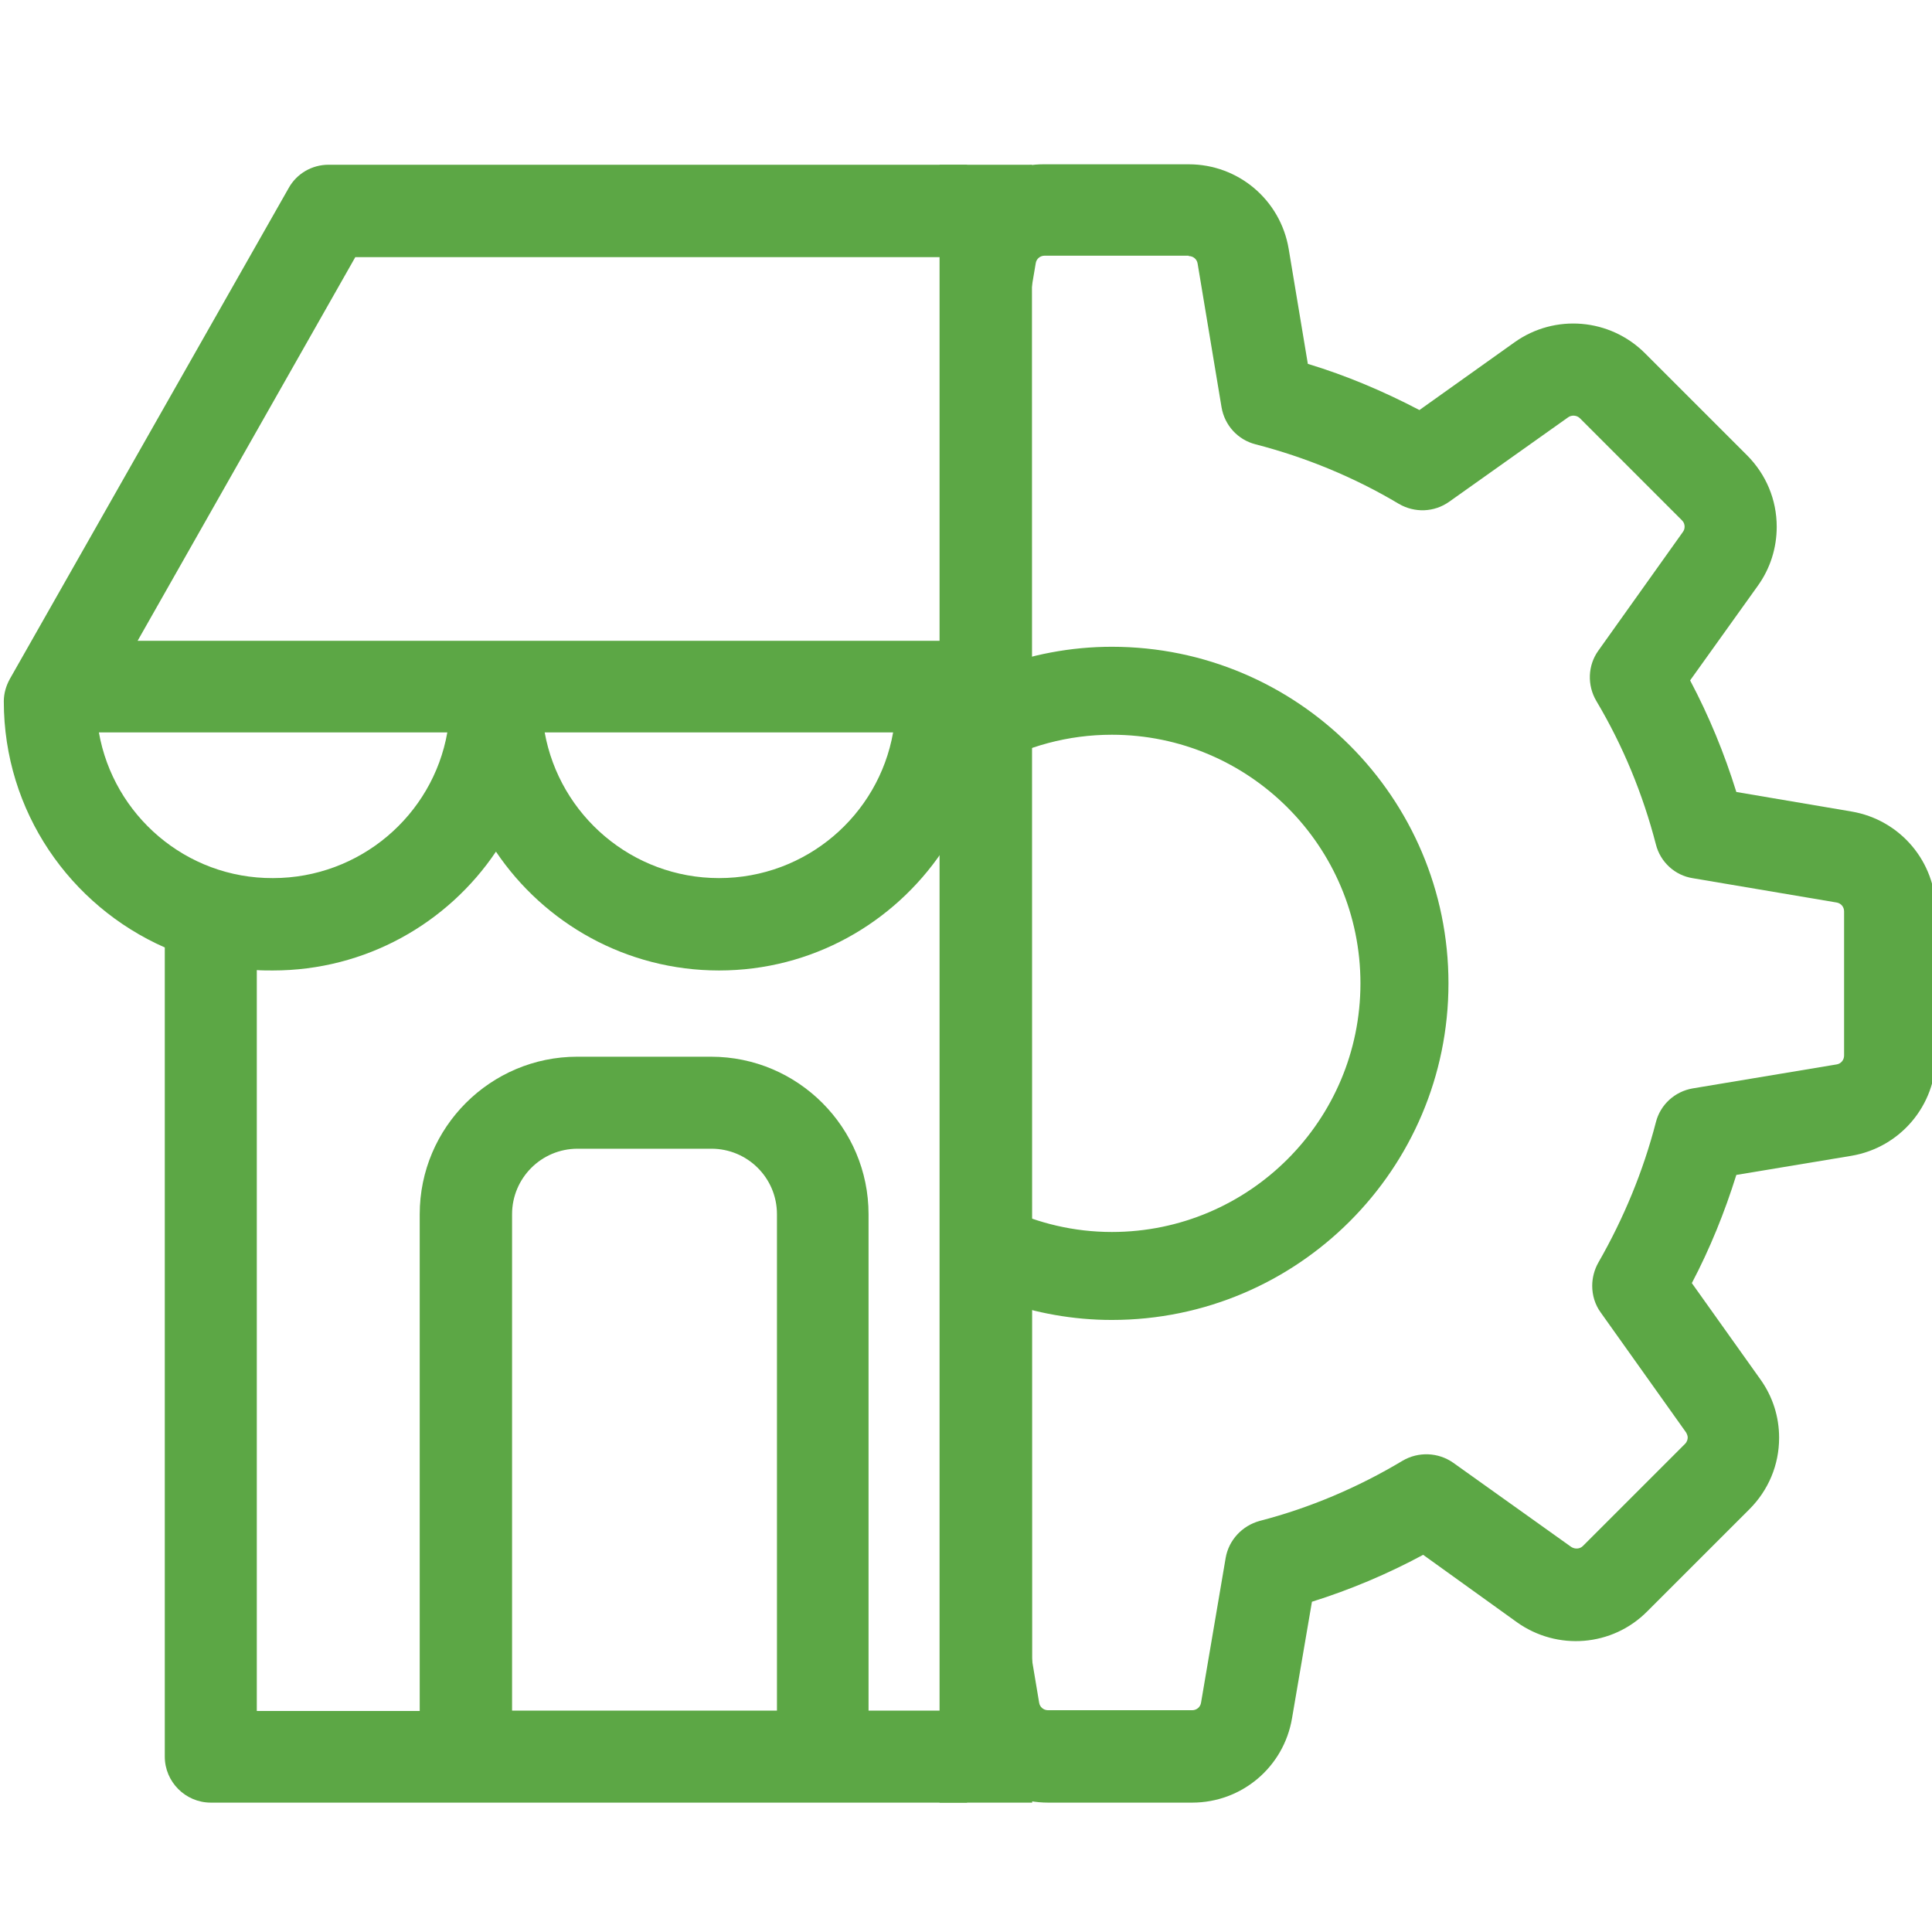 <?xml version="1.0" encoding="utf-8"?>
<!-- Generator: Adobe Illustrator 16.0.0, SVG Export Plug-In . SVG Version: 6.00 Build 0)  -->
<!DOCTYPE svg PUBLIC "-//W3C//DTD SVG 1.1//EN" "http://www.w3.org/Graphics/SVG/1.1/DTD/svg11.dtd">
<svg version="1.1" id="Layer_1" xmlns="http://www.w3.org/2000/svg" xmlns:xlink="http://www.w3.org/1999/xlink" x="0px" y="0px"
	 width="150px" height="150px" viewBox="0 0 150 150" enable-background="new 0 0 150 150" xml:space="preserve">
<g>
	<g>
		<g>
			<path fill="#5CA745" d="M67.434,132.812v-38.54c0-6.726-5.474-12.229-12.23-12.229H44.817c-6.726,0-12.23,5.474-12.23,12.229
				v38.569H19.938V75.318c0.415,0.029,0.832,0.029,1.249,0.029c7.202,0,13.573-3.659,17.319-9.227
				c3.751,5.568,10.118,9.227,17.321,9.227c7.202,0,13.54-3.659,17.319-9.227c0.58,0.859,1.239,1.654,1.937,2.417
				c0-5.681,0-12.865,0-18.786H10.685l16.901-29.788h47.498c0-2.477,0-5.001,0-7.172h-49.58c-1.28,0-2.47,0.684-3.096,1.817
				L0.772,52.7c-0.298,0.536-0.476,1.131-0.476,1.756c0,8.541,5.146,15.861,12.498,19.105v62.823c0,1.963,1.608,3.571,3.572,3.571
				h19.73c0.029,0,0.059,0,0.09,0h27.677c0.029,0,0.061,0,0.088,0h11.132c0-2.438,0-4.955,0-7.143H67.434z M69.341,56.866
				c-1.131,6.43-6.757,11.309-13.513,11.309c-6.757,0-12.381-4.879-13.539-11.309H69.341z M7.678,56.866h27.052
				c-1.131,6.43-6.786,11.309-13.542,11.309C14.433,68.204,8.809,63.295,7.678,56.866z M60.322,132.812h-0.031H39.757v-38.54
				c0-2.795,2.264-5.086,5.09-5.086h10.388c2.797,0,5.088,2.259,5.088,5.086V132.812z"/>
		</g>
	</g>
	<path fill="#5CA745" d="M73.119,10.929"/>
	<path fill="#5CA745" d="M73.119,130.799"/>
	<path fill="#5CA745" d="M73.861,19.724l2.587,14.511c1.091-0.479,1.898-1.452,2.08-2.637l1.886-11.161
		c0.052-0.344,0.344-0.586,0.69-0.586H92.29v0.029c0.347,0,0.639,0.238,0.693,0.586l1.858,11.157
		c0.24,1.408,1.274,2.524,2.631,2.871c3.907,1.012,7.654,2.549,11.134,4.625c1.225,0.713,2.737,0.664,3.907-0.163l9.246-6.563
		c0.267-0.186,0.663-0.161,0.905,0.079l7.915,7.919c0.188,0.186,0.213,0.374,0.213,0.507c0,0.156-0.053,0.292-0.13,0.398
		l-6.567,9.219c-0.824,1.145-0.876,2.685-0.158,3.905c2.073,3.481,3.613,7.229,4.625,11.134c0.344,1.383,1.487,2.417,2.87,2.63
		l11.159,1.886c0.347,0.056,0.584,0.348,0.584,0.69V81.95c0,0.344-0.237,0.638-0.584,0.692l-11.159,1.859
		c-1.41,0.24-2.526,1.272-2.87,2.631c-0.982,3.799-2.497,7.464-4.467,10.894c-0.316,0.559-0.476,1.198-0.476,1.807
		c0,0.718,0.213,1.46,0.664,2.074l6.617,9.298c0.077,0.133,0.133,0.267,0.133,0.4c0,0.104-0.028,0.319-0.212,0.502l-7.92,7.919
		c-0.237,0.24-0.608,0.265-0.905,0.081l-9.166-6.538c-1.169-0.822-2.71-0.876-3.931-0.16c-3.455,2.071-7.201,3.667-11.108,4.677
		c-1.354,0.374-2.394,1.49-2.631,2.871l-1.911,11.238c-0.054,0.348-0.347,0.586-0.692,0.586H81.371
		c-0.346,0-0.638-0.238-0.692-0.586l-1.856-11.078c-0.204-1.176-0.979-2.14-2.03-2.635c0.095,1.496,0.182,2.994,0.198,4.496
		c0.034,2.852-1.416,4.333-3.63,4.525l0.253,5.887c0.636,3.801,3.903,6.565,7.758,6.565h11.187c3.853,0,7.12-2.764,7.756-6.565
		l1.544-9.031c2.975-0.933,5.873-2.155,8.635-3.643l7.28,5.234c3.136,2.232,7.417,1.89,10.125-0.851l7.919-7.917
		c1.489-1.487,2.312-3.455,2.312-5.553c0-1.646-0.505-3.215-1.461-4.546l-5.315-7.464c1.41-2.683,2.55-5.501,3.455-8.399
		l8.927-1.483c3.801-0.643,6.564-3.91,6.564-7.761V70.762c0-3.853-2.764-7.12-6.564-7.759l-8.927-1.514
		c-0.931-3-2.124-5.898-3.589-8.664l5.264-7.355c0.955-1.331,1.46-2.923,1.46-4.571c0-2.101-0.823-4.066-2.309-5.556l-7.919-7.917
		c-2.713-2.712-6.991-3.083-10.127-0.851l-7.385,5.261c-2.793-1.46-5.687-2.687-8.664-3.586l-1.487-8.929
		c-0.639-3.799-3.907-6.565-7.761-6.565H81.104C77.379,12.708,73.861,15.516,73.861,19.724z"/>
	<path fill="#5CA745" d="M86.324,50.215c-3.233,0-6.312,0.616-9.171,1.69c-0.171,2.566-0.242,5.097-0.246,7.606
		c2.787-1.564,5.995-2.466,9.417-2.466c10.651,0,19.301,8.653,19.301,19.303c0,10.652-8.649,19.303-19.301,19.303
		c-2.946,0-5.729-0.68-8.228-1.863c-0.044,2.376-0.163,4.779-0.376,7.212c2.699,0.943,5.585,1.481,8.604,1.481
		c14.419,0,26.135-11.711,26.135-26.133C112.459,61.927,100.743,50.215,86.324,50.215z"/>
	<polygon fill="#5CA745" points="72.947,139.955 72.947,134.436 72.947,12.792 80.12,12.792 80.141,139.955 	"/>
</g>
</svg>
